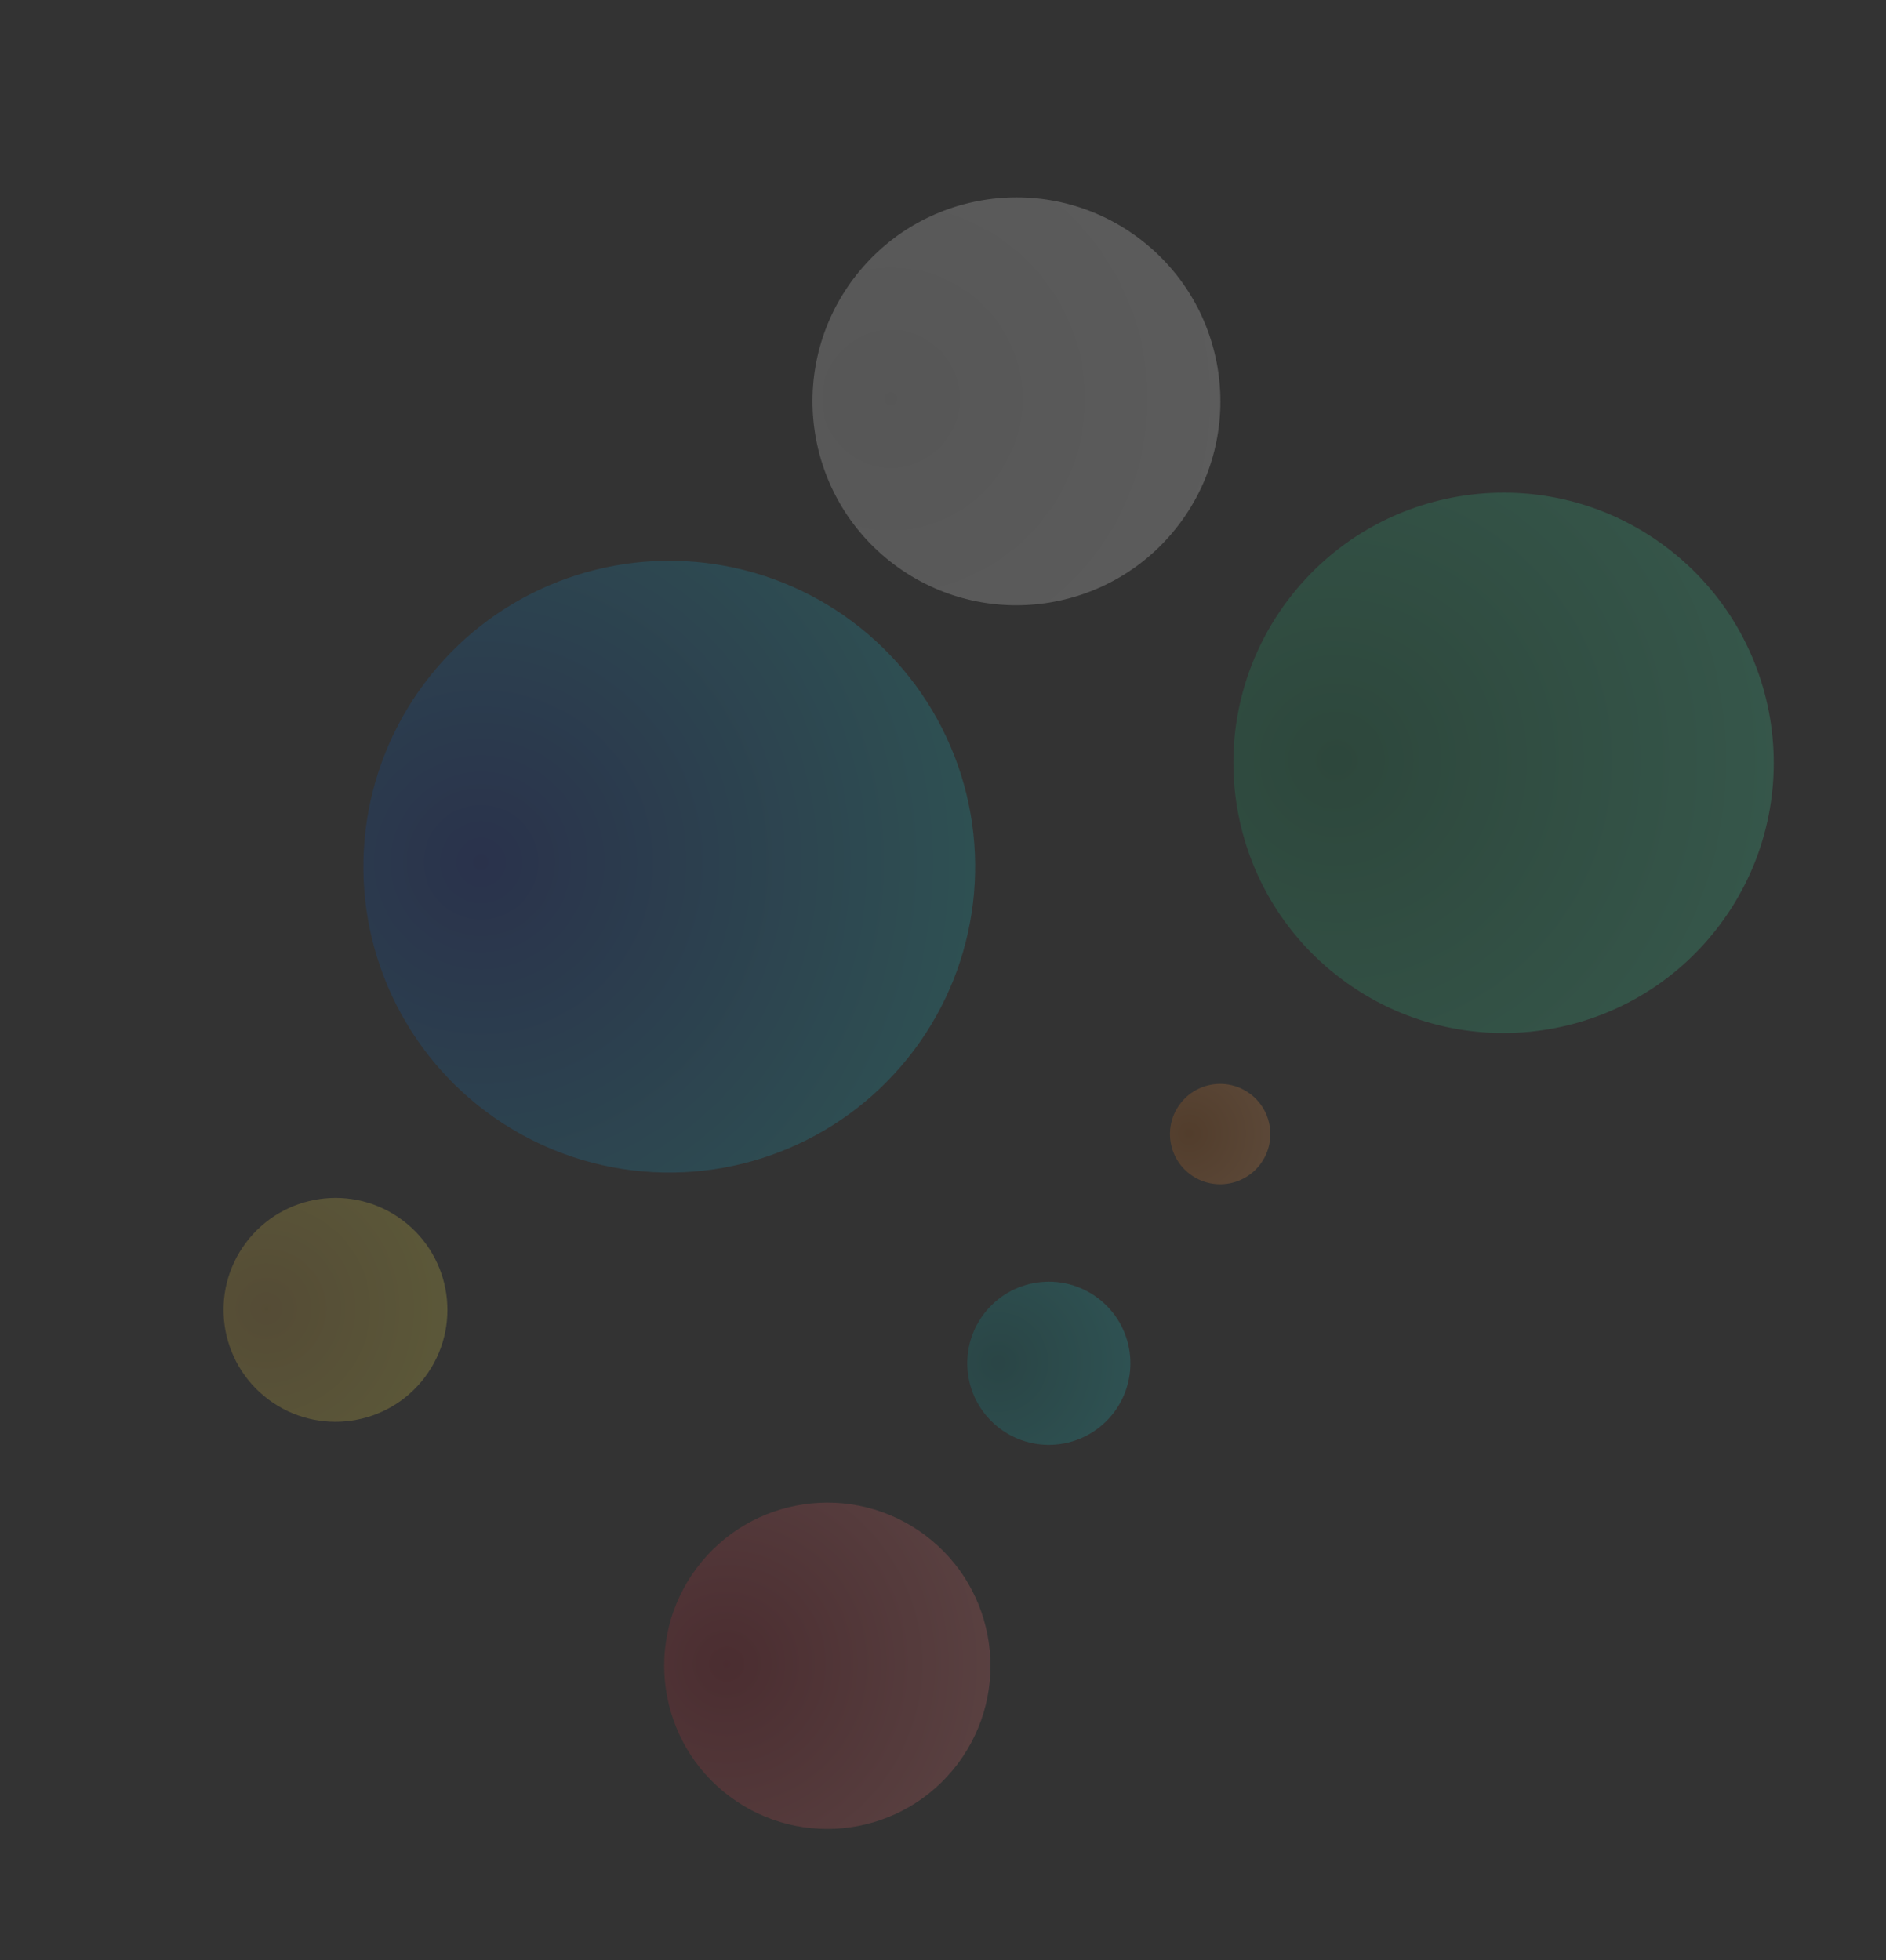 <svg width="382" height="397" viewBox="0 0 382 397" fill="none" xmlns="http://www.w3.org/2000/svg">
<rect x="0" y="0" width="382" height="397" fill="#333333" stroke="none"/>
<circle cx="304.54" cy="154.507" r="54.723" transform="rotate(36.885 304.54 154.507)" fill="url(#paint0_radial_7_24)" fill-opacity="0.2"/>
<circle cx="247.138" cy="229.696" r="10.163" transform="rotate(36.885 247.138 229.696)" fill="url(#paint1_radial_7_24)" fill-opacity="0.2"/>
<circle cx="212.437" cy="276.114" r="16.522" transform="rotate(36.885 212.437 276.114)" fill="url(#paint2_radial_7_24)" fill-opacity="0.2"/>
<circle cx="67.949" cy="265.296" r="22.671" transform="rotate(36.885 67.949 265.296)" fill="url(#paint3_radial_7_24)" fill-opacity="0.2"/>
<circle cx="167.568" cy="337.383" r="33.044" transform="rotate(36.885 167.568 337.383)" fill="url(#paint4_radial_7_24)" fill-opacity="0.2"/>
<circle cx="135.557" cy="175.533" r="61.957" transform="rotate(36.885 135.557 175.533)" fill="url(#paint5_radial_7_24)" fill-opacity="0.2"/>
<circle cx="205.876" cy="81.284" r="41.305" transform="rotate(36.885 205.876 81.284)" fill="url(#paint6_radial_7_24)" fill-opacity="0.2"/>
<defs>
<radialGradient id="paint0_radial_7_24" cx="0" cy="0" r="1" gradientUnits="userSpaceOnUse" gradientTransform="translate(277.178 174.268) rotate(-37.794) scale(94.258)">
<stop stop-color="#15955E"/>
<stop offset="1" stop-color="#42E7AA"/>
</radialGradient>
<radialGradient id="paint1_radial_7_24" cx="0" cy="0" r="1" gradientUnits="userSpaceOnUse" gradientTransform="translate(242.057 233.366) rotate(-37.794) scale(17.505)">
<stop stop-color="#CC640E"/>
<stop offset="1" stop-color="#FF9D4D"/>
</radialGradient>
<radialGradient id="paint2_radial_7_24" cx="0" cy="0" r="1" gradientUnits="userSpaceOnUse" gradientTransform="translate(204.176 282.08) rotate(-37.794) scale(28.458)">
<stop stop-color="#048B8E"/>
<stop offset="1" stop-color="#1CCDD1"/>
</radialGradient>
<radialGradient id="paint3_radial_7_24" cx="0" cy="0" r="1" gradientUnits="userSpaceOnUse" gradientTransform="translate(56.614 273.483) rotate(-37.794) scale(39.05)">
<stop stop-color="#D9AC3E"/>
<stop offset="1" stop-color="#FFEE50"/>
</radialGradient>
<radialGradient id="paint4_radial_7_24" cx="0" cy="0" r="1" gradientUnits="userSpaceOnUse" gradientTransform="translate(151.046 349.315) rotate(-37.794) scale(56.916)">
<stop stop-color="#A81525"/>
<stop offset="1" stop-color="#F67C7C"/>
</radialGradient>
<radialGradient id="paint5_radial_7_24" cx="0" cy="0" r="1" gradientUnits="userSpaceOnUse" gradientTransform="translate(104.579 197.907) rotate(-37.794) scale(106.718)">
<stop stop-color="#052DAC"/>
<stop offset="1" stop-color="#1CCDD1"/>
</radialGradient>
<radialGradient id="paint6_radial_7_24" cx="0" cy="0" r="1" gradientUnits="userSpaceOnUse" gradientTransform="translate(185.223 96.2) rotate(-37.794) scale(71.145)">
<stop stop-color="#E3E3E3"/>
<stop offset="1" stop-color="white"/>
</radialGradient>
</defs>
</svg>
